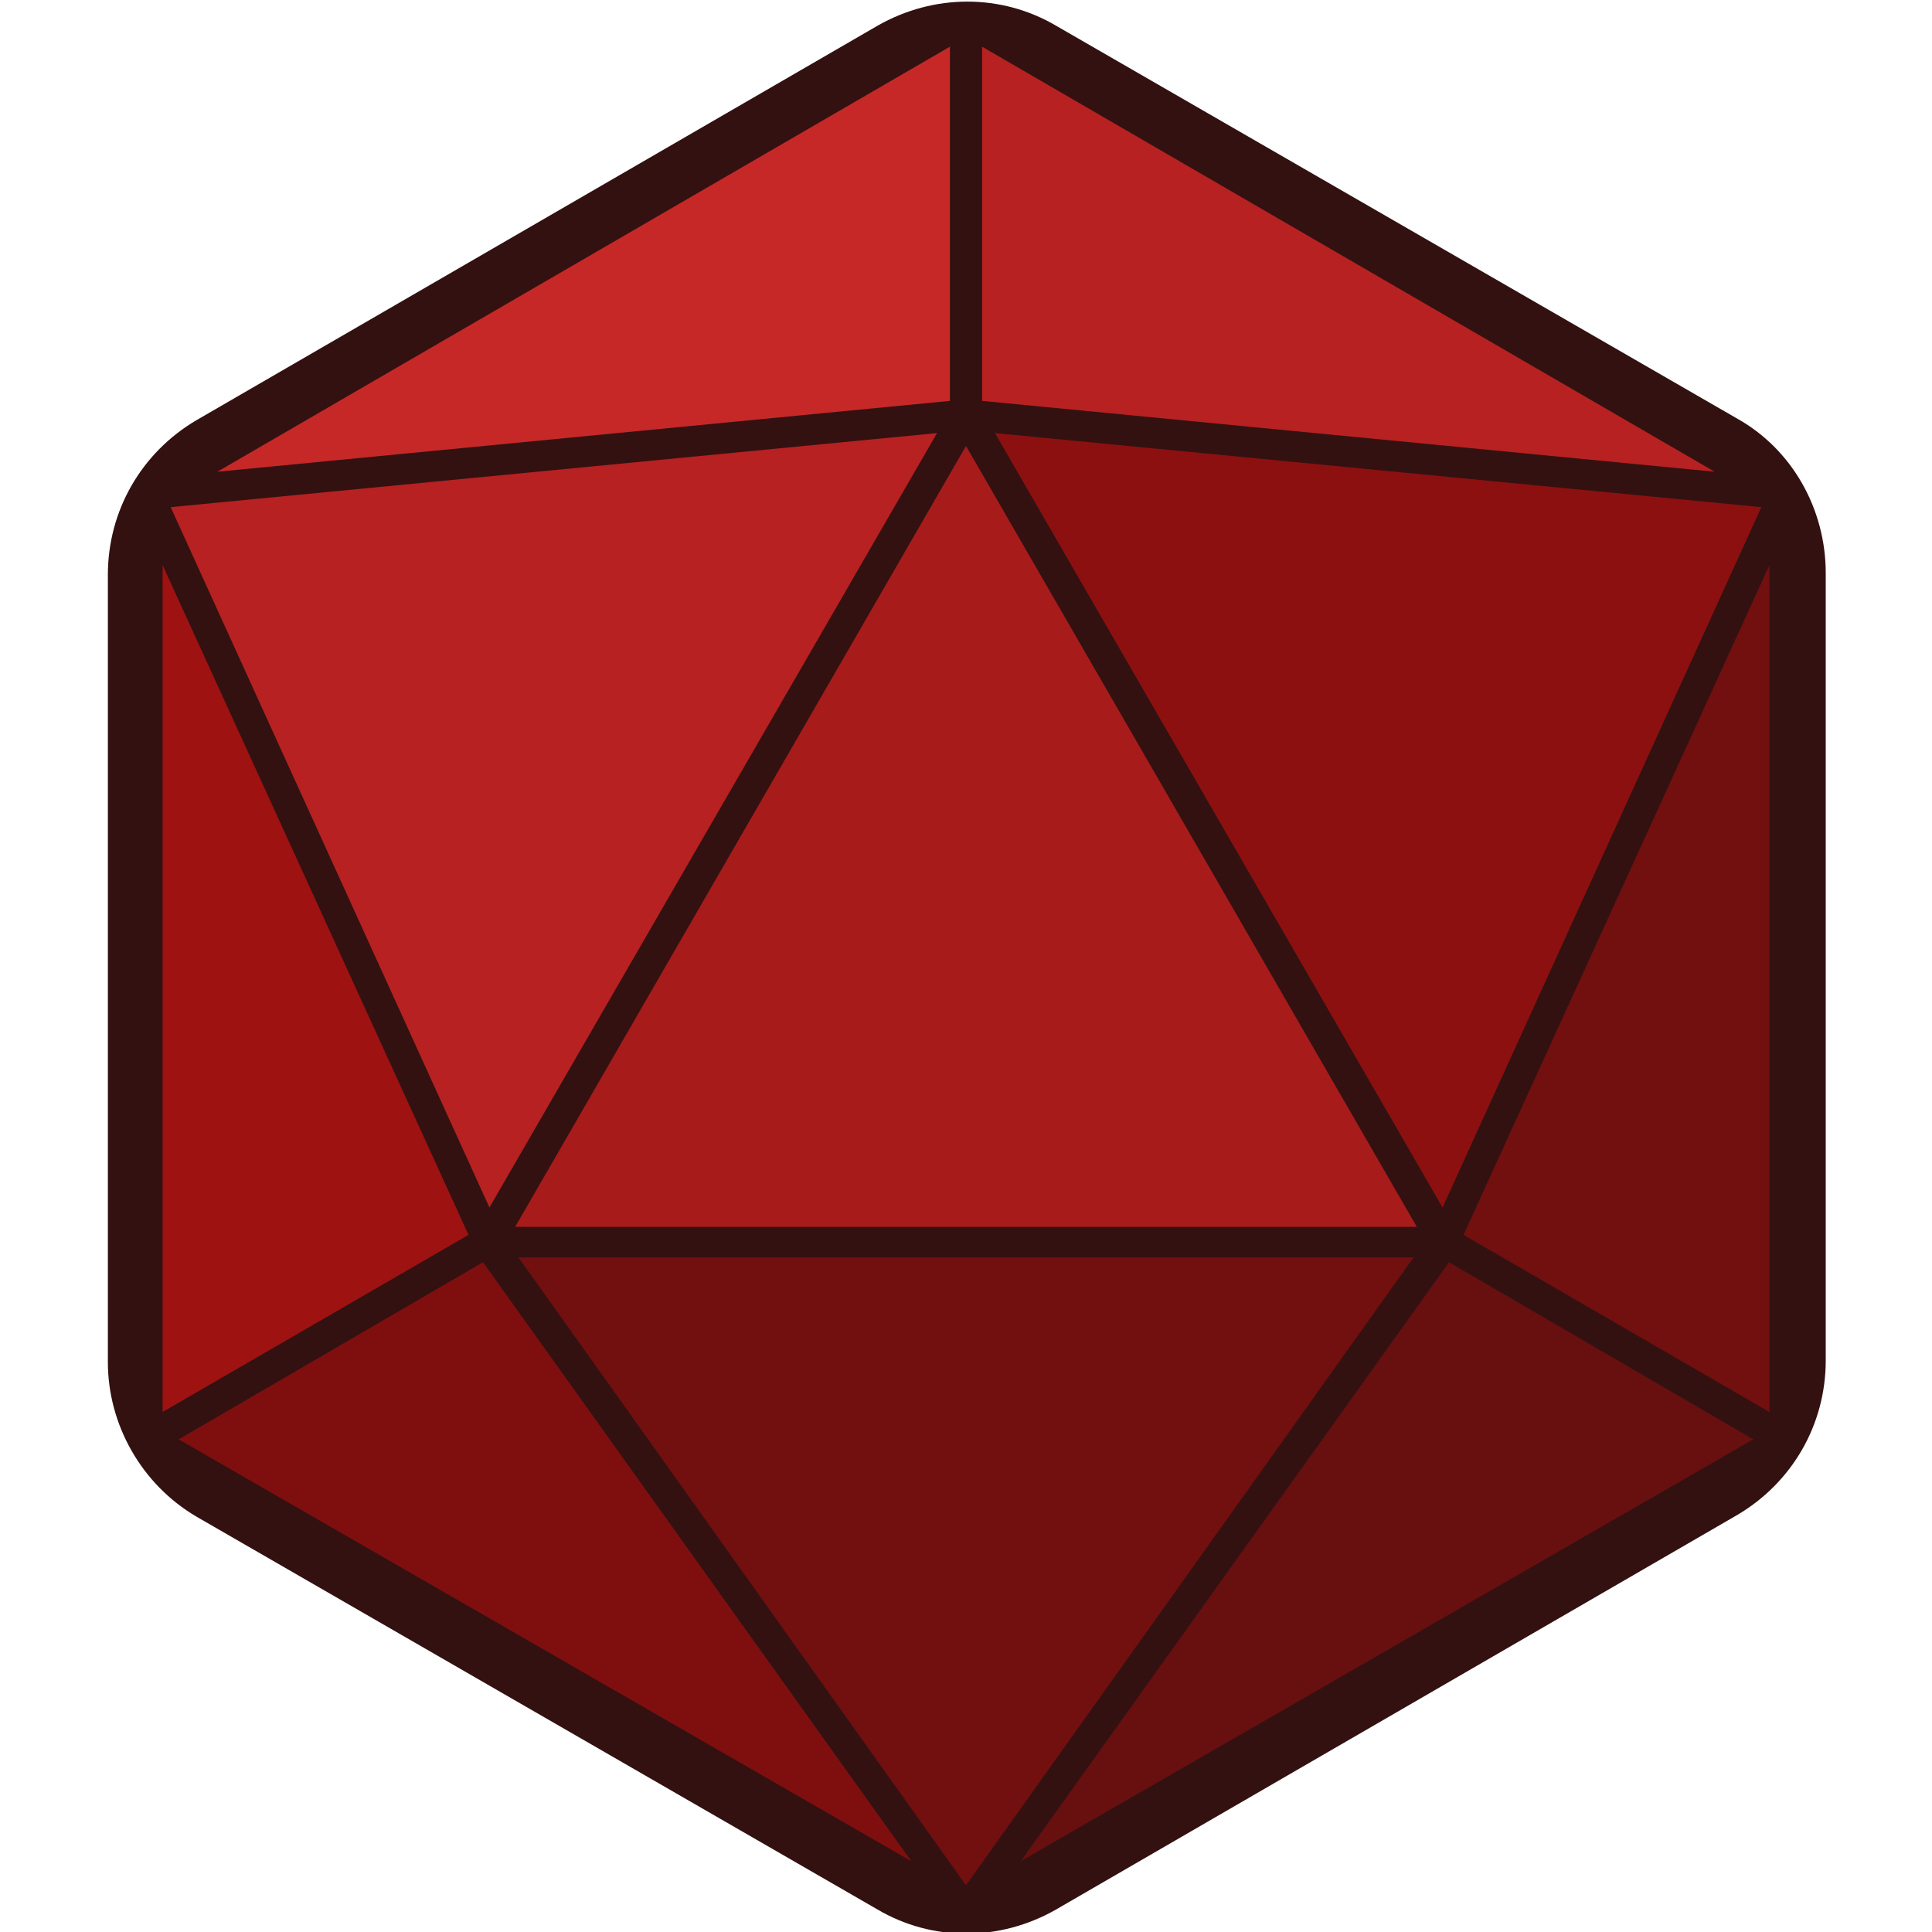 <?xml version="1.0" encoding="utf-8"?>
<!-- Generator: Adobe Illustrator 19.0.0, SVG Export Plug-In . SVG Version: 6.00 Build 0)  -->
<svg version="1.1" id="Layer_1" xmlns="http://www.w3.org/2000/svg" xmlns:xlink="http://www.w3.org/1999/xlink" x="0px" y="0px"
	 viewBox="-245 337 120 120" style="enable-background:new -245 337 120 120;" xml:space="preserve">
<style type="text/css">
	.st0{fill:#331111;}
	.st1{display:none;}
	.st2{display:inline;}
	.st3{fill:#D8D8D8;}
	.st4{fill:#FFFFFF;}
	.st5{display:inline;fill:none;stroke:#000000;stroke-miterlimit:10;}
	.st6{display:inline;opacity:0.12;enable-background:new    ;}
	.st7{display:inline;opacity:0.26;enable-background:new    ;}
	.st8{display:inline;opacity:0.18;enable-background:new    ;}
	.st9{display:inline;opacity:0.32;enable-background:new    ;}
	.st10{display:inline;opacity:0.47;enable-background:new    ;}
	.st11{display:inline;opacity:0.4;enable-background:new    ;}
	.st12{display:inline;opacity:0.62;enable-background:new    ;}
	.st13{fill:#2D0101;}
	.st14{fill:#B72121;}
	.st15{fill:#A81B1B;}
	.st16{fill:#9E1212;}
	.st17{fill:#8C1010;}
	.st18{fill:#7F0F0F;}
	.st19{fill:#720F0F;}
	.st20{fill:#680F0F;}
	.st21{fill:#C62828;}
</style>
<path class="st0" d="M-137.1,363l-42.3-24.4c-3.4-2-7.6-2-11.1,0l-42.3,24.5c-3.4,2-5.5,5.6-5.5,9.6v48.9c0,3.9,2.1,7.6,5.5,9.6
	l42.3,24.4c3.4,2,7.6,2,11.1,0l42.3-24.5c3.4-2,5.5-5.6,5.5-9.6v-48.9C-131.6,368.6-133.7,364.9-137.1,363z"/>
<g id="circle_guides" class="st1">
	<g class="st2">
		<circle class="st3" cx="-185" cy="397" r="60"/>
	</g>
</g>
<g id="lines" class="st1">
	<g class="st2">
		<polygon class="st4" points="-236.5,426.7 -236.5,367.3 -185,337.6 -133.5,367.3 -133.5,426.7 -185,456.4 		"/>
		<path d="M-185,338.2l51,29.4v58.8l-51,29.4l-51-29.4v-58.8L-185,338.2 M-185,337l-52,30v60l52,30l52-30v-60L-185,337L-185,337z"/>
	</g>
	<polygon class="st5" points="-185,362 -215.3,414.5 -154.7,414.5 	"/>
	<polygon class="st5" points="-237,367 -185,362 -133,367 -154.7,414.5 -185,457 -215.3,414.5 	"/>
	<line class="st5" x1="-185" y1="337" x2="-185" y2="362"/>
	<line class="st5" x1="-133" y1="427" x2="-154.7" y2="414.5"/>
	<line class="st5" x1="-237" y1="427" x2="-215.3" y2="414.5"/>
</g>
<g id="shapes" class="st1">
	<polygon class="st6" points="-237,367 -185,362 -185,337 	"/>
	<polygon class="st7" points="-237,427 -215.3,414.5 -237,367 	"/>
	<polygon class="st8" points="-185,362 -215.3,414.5 -237,367 	"/>
	<polygon class="st8" points="-133,367 -185,362 -185,337 	"/>
	<polygon class="st7" points="-154.7,414.5 -185,362 -215.3,414.5 	"/>
	<polygon class="st9" points="-133,367 -154.7,414.5 -185,362 	"/>
	<polygon class="st10" points="-133,427 -133,367 -154.7,414.5 	"/>
	<polygon class="st10" points="-185,457 -154.7,414.5 -215.3,414.5 	"/>
	<polygon class="st11" points="-237,427 -185,457 -215.3,414.5 	"/>
	<polygon class="st12" points="-133,427 -154.7,414.5 -185,457 	"/>
</g>
<g id="backgrounds" class="st1">
	<g class="st2">
		<polygon class="st13" points="-237,367 -237,427 -185,457 -133,427 -133,367 -185,337 		"/>
	</g>
</g>
<g id="shapes_copy" class="st1">
	<g class="st2">
		<polygon class="st14" points="-185,362 -215.3,414.5 -237,367 		"/>
		<polygon class="st14" points="-133,367 -185,362 -185,337 		"/>
	</g>
	<g class="st2">
		<polygon class="st15" points="-154.7,414.5 -185,362 -215.3,414.5 		"/>
	</g>
	<g class="st2">
		<polygon class="st16" points="-237,427 -215.3,414.5 -237,367 		"/>
	</g>
	<g class="st2">
		<polygon class="st17" points="-133,367 -154.7,414.5 -185,362 		"/>
	</g>
	<g class="st2">
		<polygon class="st18" points="-237,427 -185,457 -215.3,414.5 		"/>
	</g>
	<g class="st2">
		<polygon class="st19" points="-133,427 -133,367 -154.7,414.5 		"/>
		<polygon class="st19" points="-185,457 -154.7,414.5 -215.3,414.5 		"/>
	</g>
	<g class="st2">
		<polygon class="st20" points="-133,427 -154.7,414.5 -185,457 		"/>
	</g>
	<g class="st2">
		<polygon class="st21" points="-237,367 -185,362 -185,337 		"/>
	</g>
</g>
<g id="shapes_copy_2">
	<polygon class="st14" points="-234.4,368.5 -186.8,363.9 -214.6,412 	"/>
	<polygon class="st14" points="-184,361.9 -184,339.9 -138.5,366.3 	"/>
	<polygon class="st15" points="-213,413.2 -185,364.7 -157,413.2 	"/>
	<polygon class="st16" points="-234.9,372.1 -215.9,413.7 -234.9,424.7 	"/>
	<polygon class="st17" points="-183.2,363.9 -135.6,368.5 -155.4,412 	"/>
	<polygon class="st18" points="-233.9,426.4 -215,415.4 -188.4,452.6 	"/>
	<polygon class="st19" points="-154.1,413.7 -135.1,372.1 -135.1,424.7 	"/>
	<polygon class="st19" points="-212.8,415.1 -157.2,415.1 -185,454.1 	"/>
	<polygon class="st20" points="-155,415.4 -136.1,426.4 -181.6,452.6 	"/>
	<polygon class="st21" points="-186,339.9 -186,361.9 -231.5,366.3 	"/>
</g>
</svg>
